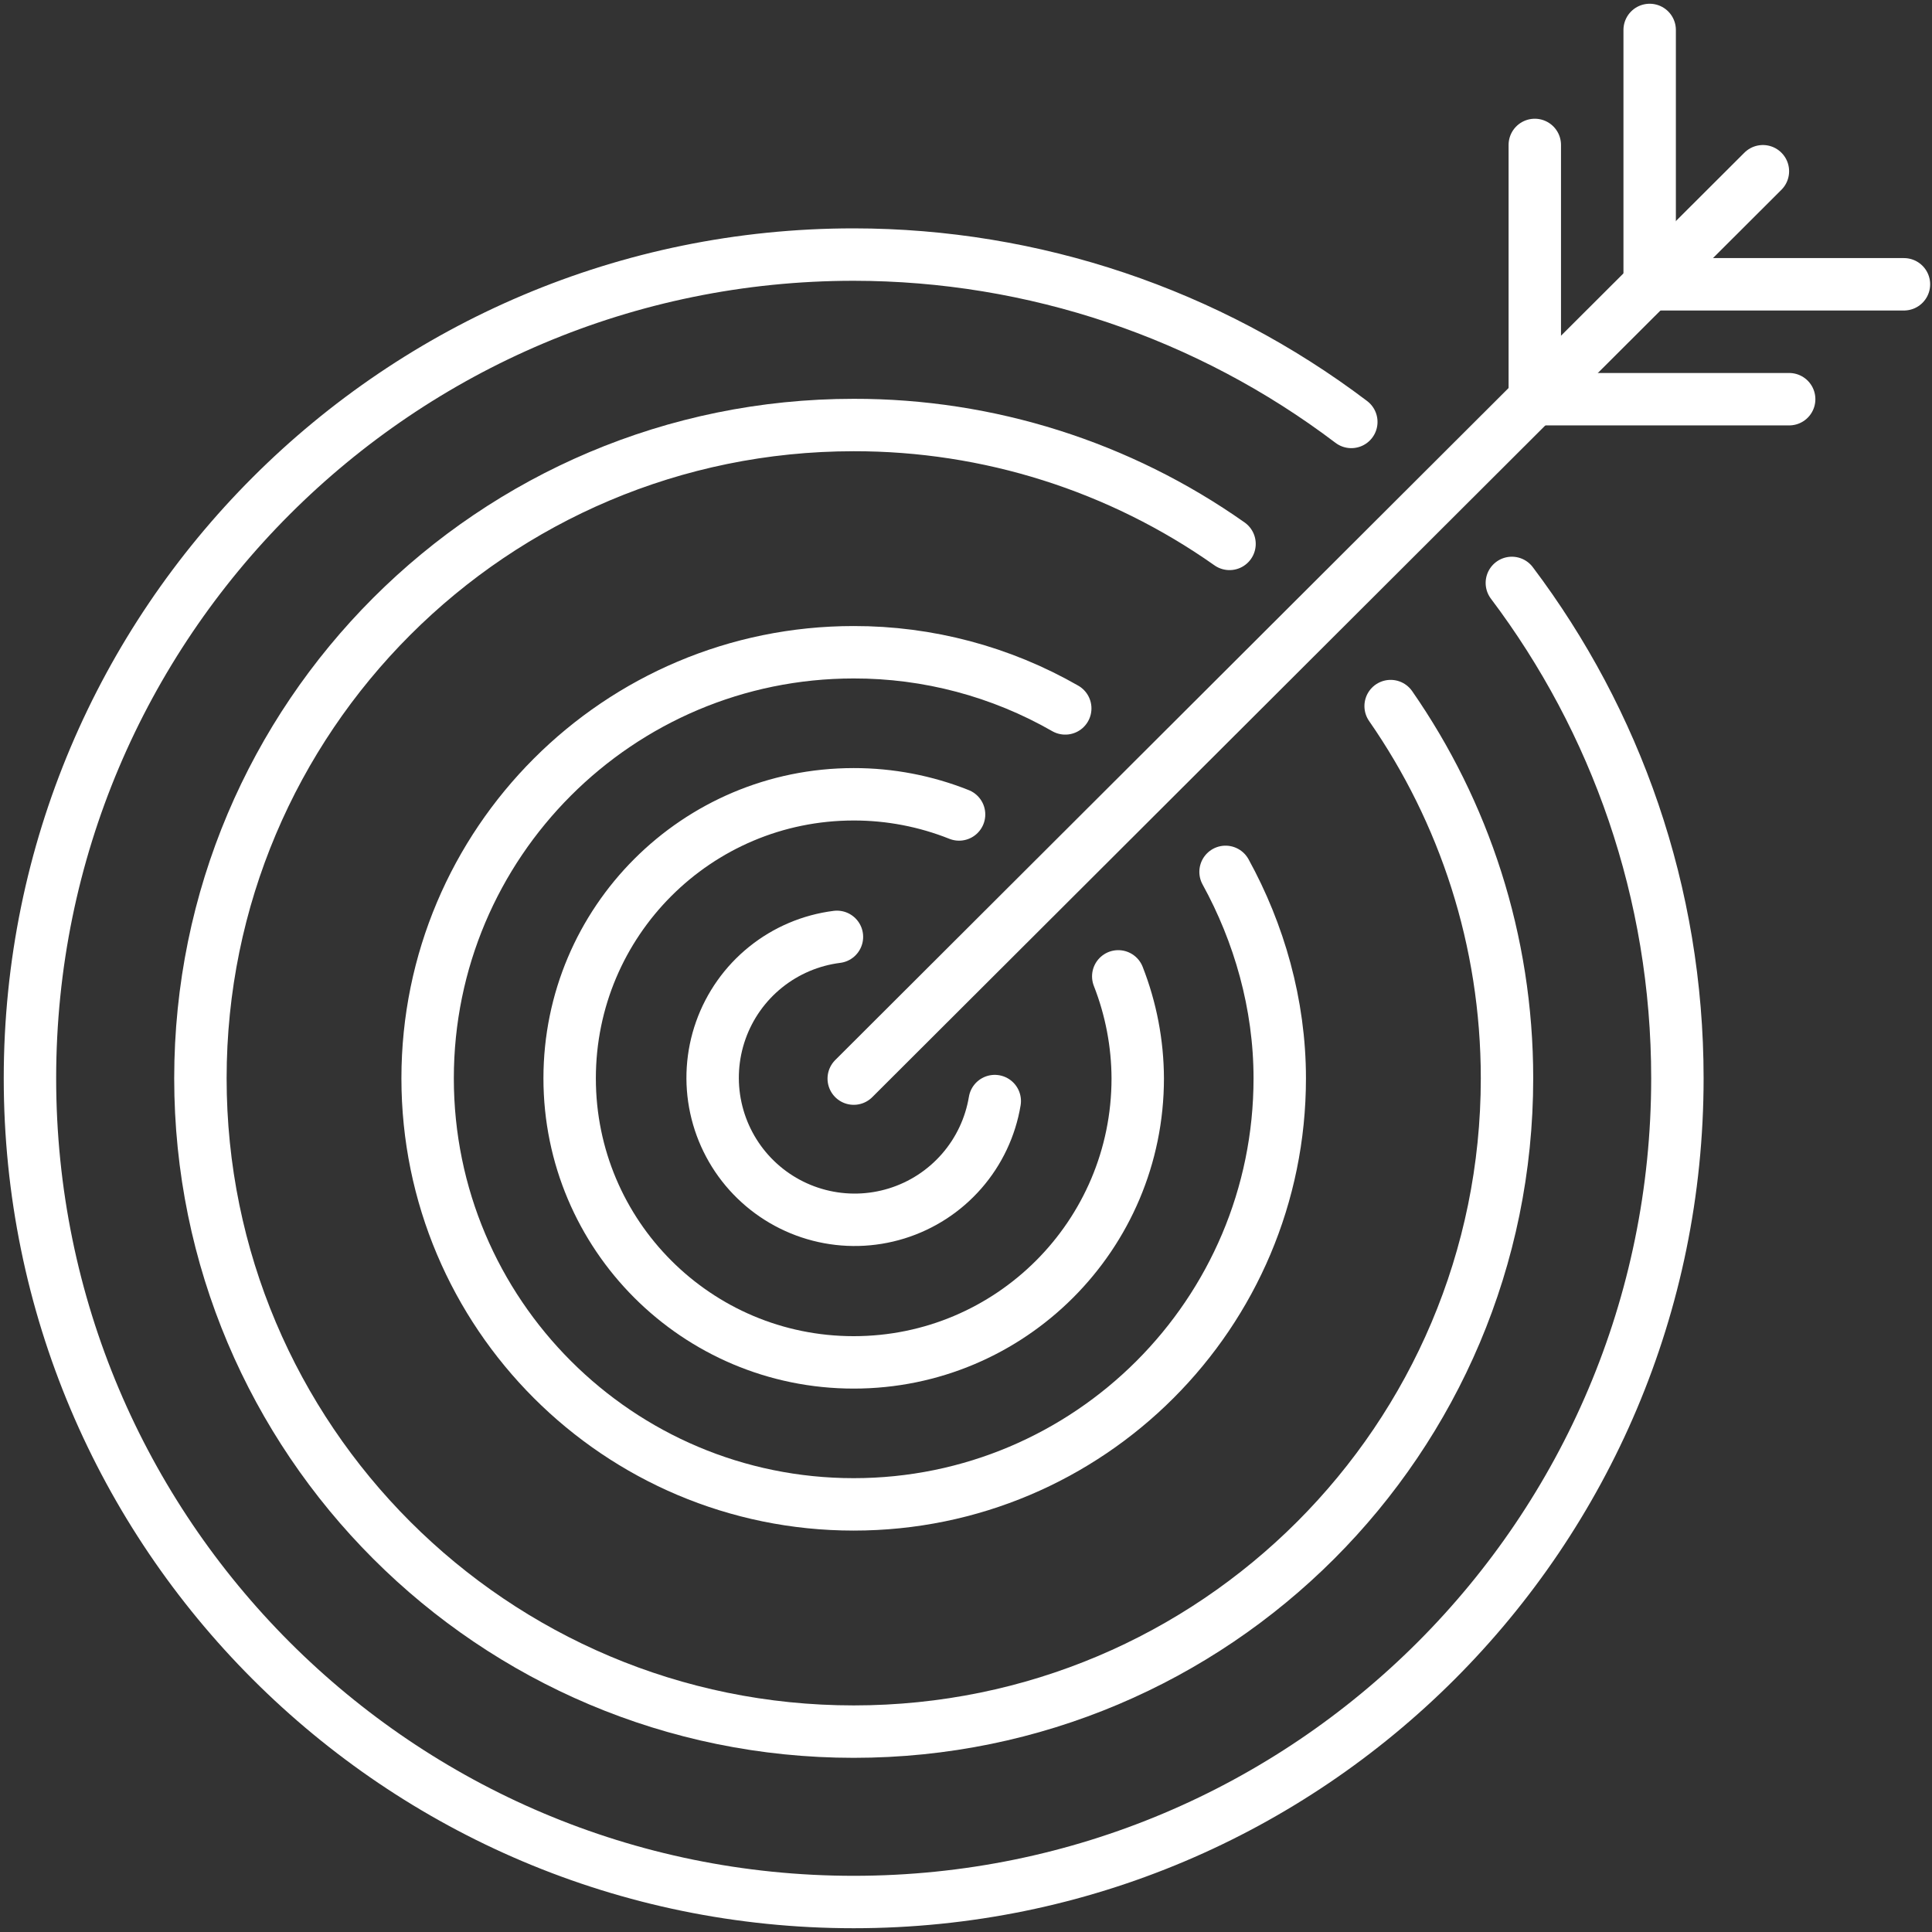 <svg width="258" height="258" viewBox="0 0 258 258" fill="none" xmlns="http://www.w3.org/2000/svg">
<rect x="0" y="0" width="258" height="258" fill="#333333" stroke="none"/>
<path d="M220.294 37.965H254.254" stroke="white" stroke-width="7" stroke-miterlimit="10" stroke-linecap="round" stroke-linejoin="round"/>
<path d="M220.297 37.96V4" stroke="white" stroke-width="7" stroke-miterlimit="10" stroke-linecap="round" stroke-linejoin="round"/>
<path d="M204.966 53.309H238.926" stroke="white" stroke-width="7" stroke-miterlimit="10" stroke-linecap="round" stroke-linejoin="round"/>
<path d="M204.957 53.311V19.355" stroke="white" stroke-width="7" stroke-miterlimit="10" stroke-linecap="round" stroke-linejoin="round"/>
<path d="M114.008 144.038L235.418 22.867" stroke="white" stroke-width="7" stroke-miterlimit="10" stroke-linecap="round" stroke-linejoin="round"/>
<path d="M180.455 56.345C161.329 41.856 137.995 34.009 114 33.996C53.249 33.996 4 83.246 4 143.996C4 204.747 53.249 253.996 114 253.996C174.75 253.996 224 204.747 224 143.996C224 119.163 215.773 96.252 201.894 77.844" stroke="white" stroke-width="7" stroke-miterlimit="10" stroke-linecap="round" stroke-linejoin="round"/>
<path d="M164.191 72.632C149.507 62.276 131.973 56.73 114.005 56.758C65.821 56.758 26.763 95.819 26.763 143.999C26.763 192.18 65.821 231.241 114.005 231.241C162.188 231.241 201.246 192.183 201.246 143.999C201.246 125.527 195.503 108.394 185.706 94.291" stroke="white" stroke-width="7" stroke-miterlimit="10" stroke-linecap="round" stroke-linejoin="round"/>
<path d="M142.253 94.601C133.654 89.672 123.913 87.086 114.002 87.102C82.58 87.102 57.105 112.576 57.105 143.998C57.105 175.42 82.58 200.895 114.002 200.895C145.424 200.895 170.898 175.42 170.898 143.998C170.898 134.075 168.129 124.551 163.661 116.43" stroke="white" stroke-width="7" stroke-miterlimit="10" stroke-linecap="round" stroke-linejoin="round"/>
<path d="M111.765 125.109C108.276 125.548 104.976 126.949 102.237 129.155C99.497 131.36 97.425 134.285 96.252 137.6C95.079 140.916 94.85 144.493 95.593 147.931C96.336 151.369 98.02 154.533 100.457 157.069C102.894 159.605 105.989 161.413 109.394 162.291C112.8 163.17 116.383 163.084 119.743 162.043C123.103 161.002 126.107 159.048 128.42 156.398C130.733 153.748 132.263 150.507 132.84 147.037" stroke="white" stroke-width="7" stroke-miterlimit="10" stroke-linecap="round" stroke-linejoin="round"/>
<path d="M128.075 108.763C123.598 106.978 118.822 106.064 114.003 106.07C93.053 106.07 76.071 123.048 76.071 144.001C76.071 164.955 93.053 181.933 114.003 181.933C134.952 181.933 151.934 164.947 151.934 144.001C151.916 139.34 151.034 134.723 149.332 130.384" stroke="white" stroke-width="7" stroke-miterlimit="10" stroke-linecap="round" stroke-linejoin="round"/>
</svg>
